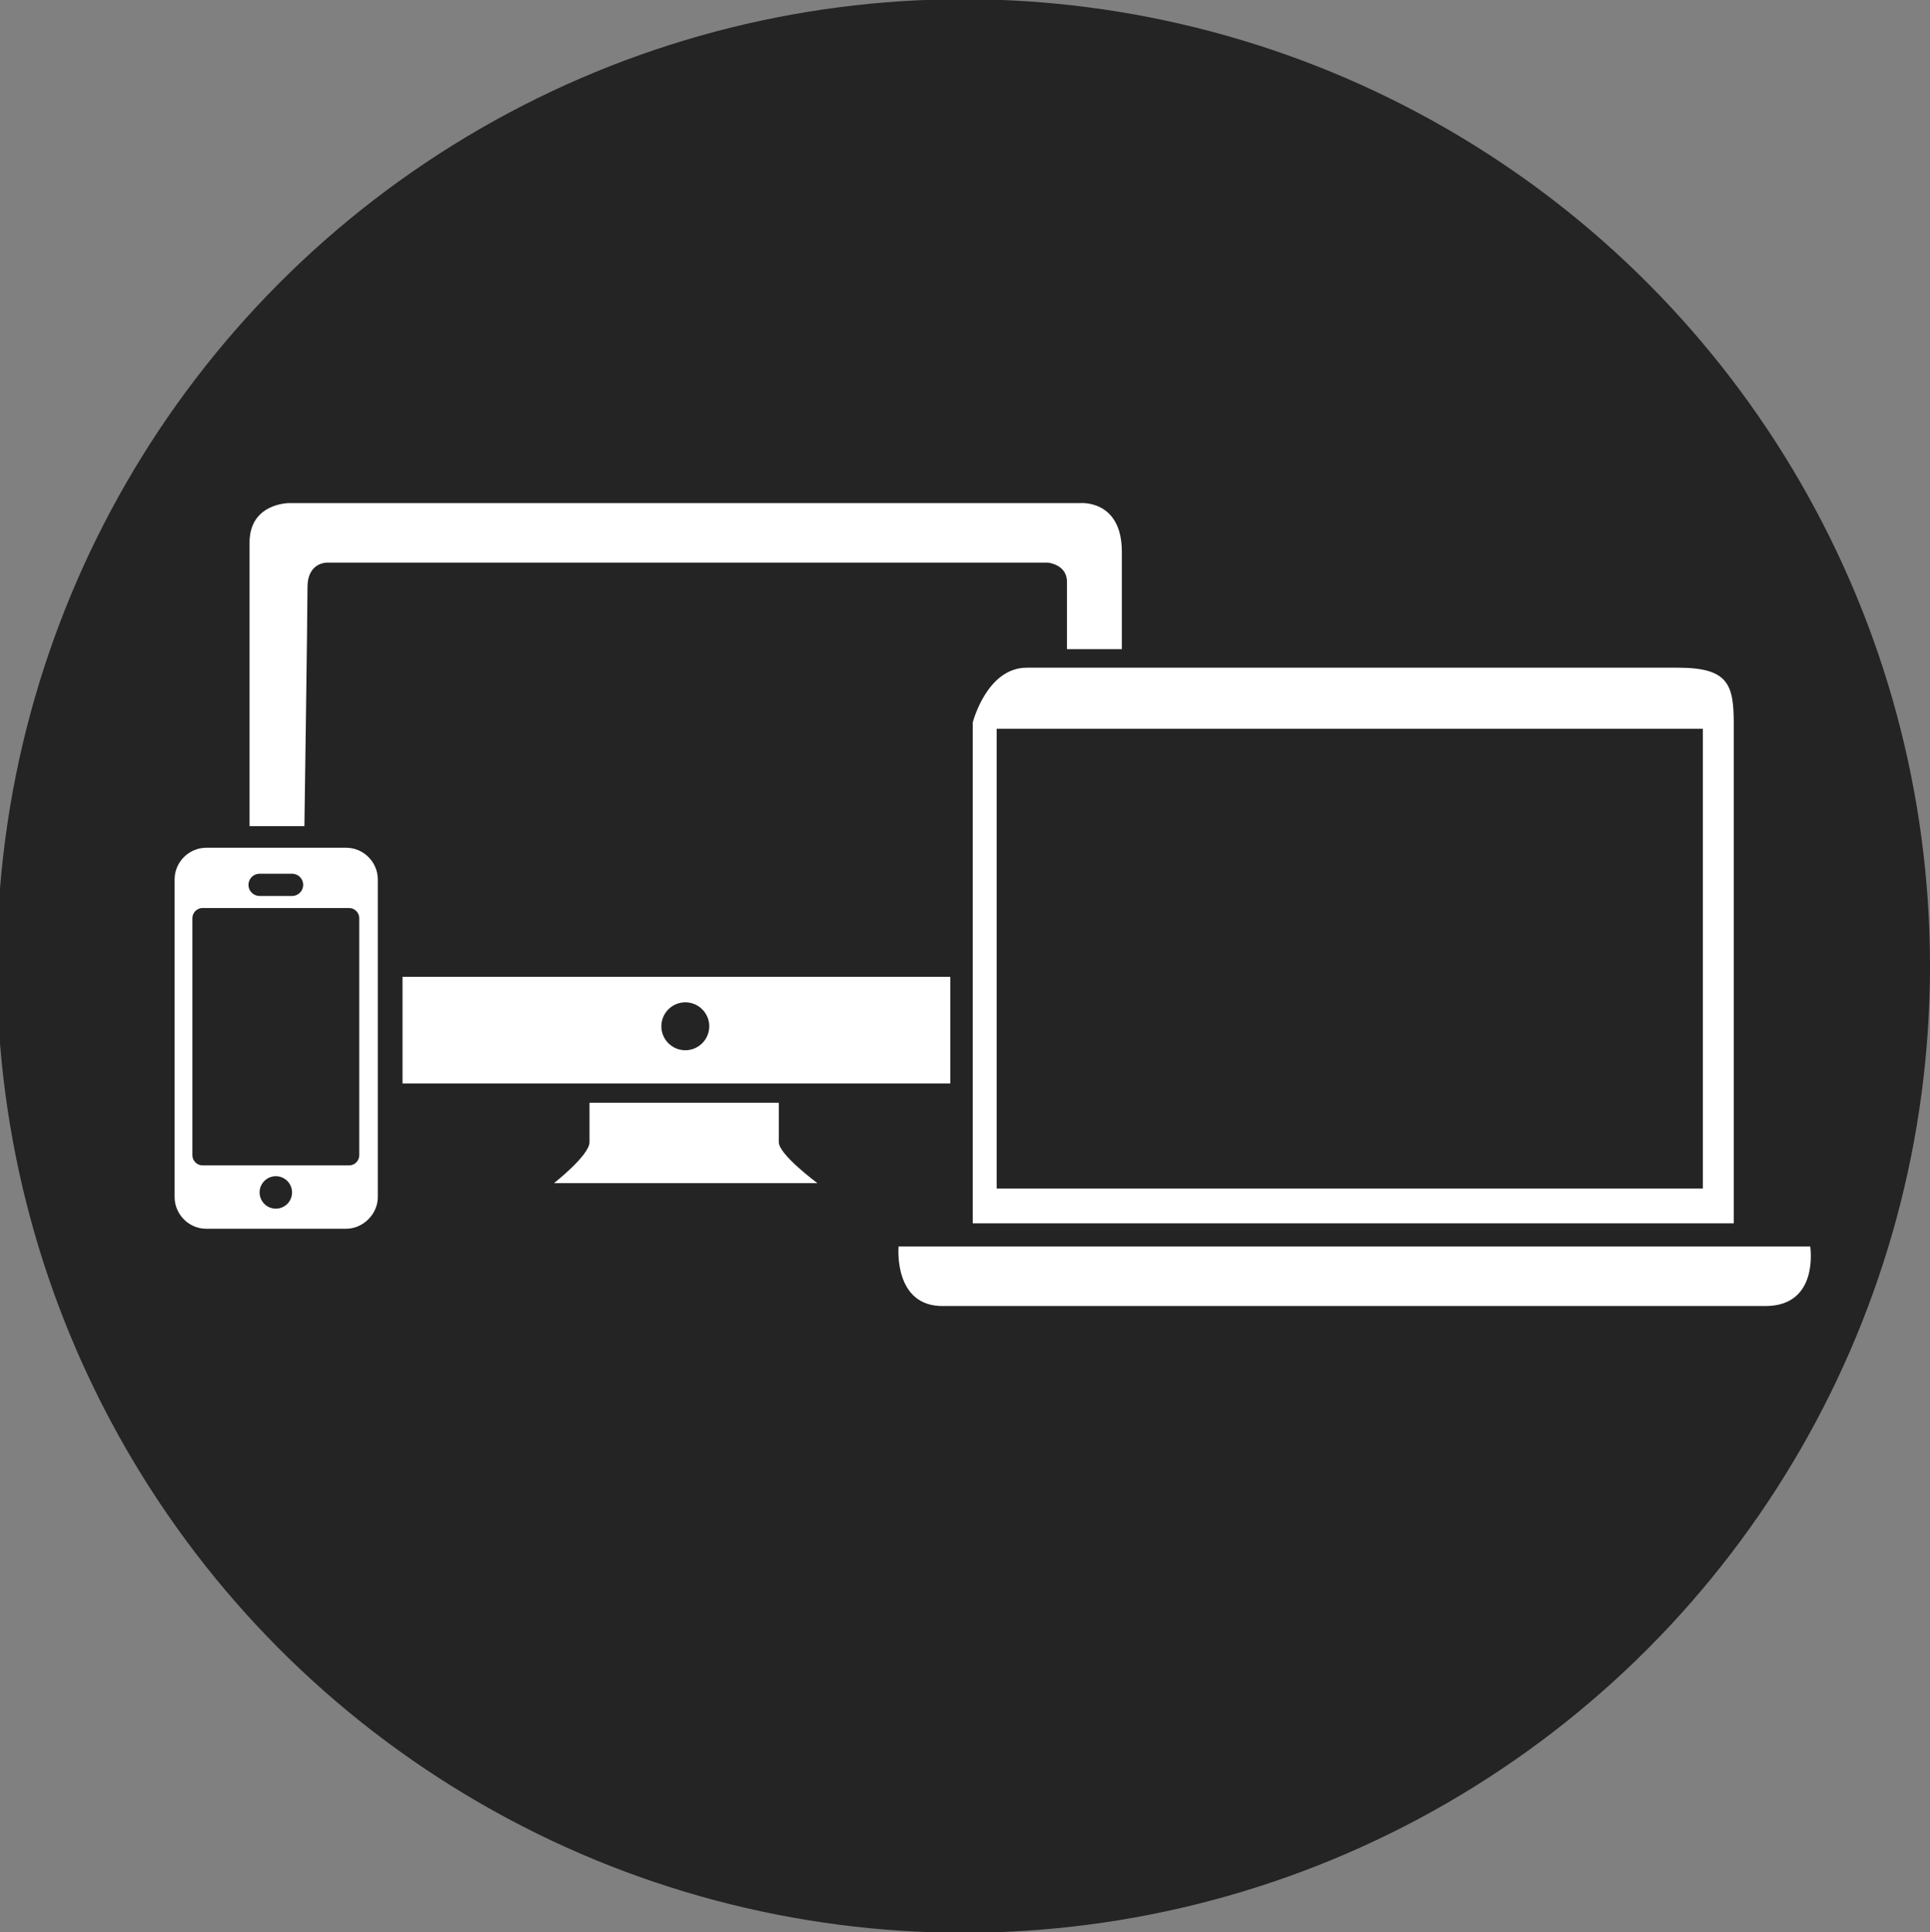 <svg xmlns="http://www.w3.org/2000/svg" width="249.8" height="250" viewBox="0 0 249.8 250"><rect x="0" y="0" width="249.8" height="250" fill="#808080" stroke="none"/><style type="text/css">.st0{fill:#242424;} .st1{fill:#FFFFFF;} .st2{fill:none;stroke:#242424;stroke-width:2.88;stroke-linecap:round;stroke-miterlimit:10;} .st3{fill:none;}</style><circle class="st0" cx="124.7" cy="125" r="125.1"/><path class="st1" d="M125.9 158.3v-64.8s1.8-7.1 7-7.1h84.3c6.5 0 7.2 2.2 7.2 7.2v64.7h-98.5zM44.8 159h-18.1c-2.3 0-4.1-1.9-4.1-4.1v-41.1c0-2.3 1.9-4.1 4.1-4.1h18.1c2.3 0 4.1 1.9 4.1 4.1v41.1c0 2.2-1.9 4.1-4.1 4.1zM39.4 106.9h-7.1v-36.7c0-5.1 5.1-5.1 5.1-5.1h102.4s5.4-.5 5.4 6.3v12.6h-7.1v-8.7c0-2.3-2.5-2.5-2.5-2.5h-93.1s-2.7-.2-2.7 3.2c0 3.3-.4 30.9-.4 30.9zM52.1 126.4h70.9v13.8h-70.9z"/><circle class="st0" cx="88.7" cy="132.8" r="3.1"/><circle class="st0" cx="35.7" cy="154.3" r="2.1"/><path class="st2" d="M33.6 114.5h4.2"/><path class="st0" d="M45.2 150.8h-19c-.7 0-1.3-.6-1.3-1.3v-30.7c0-.7.6-1.3 1.3-1.3h19c.7 0 1.3.6 1.3 1.3v30.7c0 .7-.6 1.3-1.3 1.3z"/><path class="st1" d="M76.3 142.7v5.1c0 1.7-4.6 5.3-4.6 5.3h34.1s-5-3.7-5-5.3v-5.1h-24.5z"/><path class="st3" d="M101.8 149.6M74.2 149.6"/><path class="st1" d="M116.3 161.3h118s1.2 7.7-5.8 7.7h-106.4c-6.5.1-5.8-7.7-5.8-7.7z"/><path class="st0" d="M129 94.3h91.4v59.5h-91.4z"/></svg>